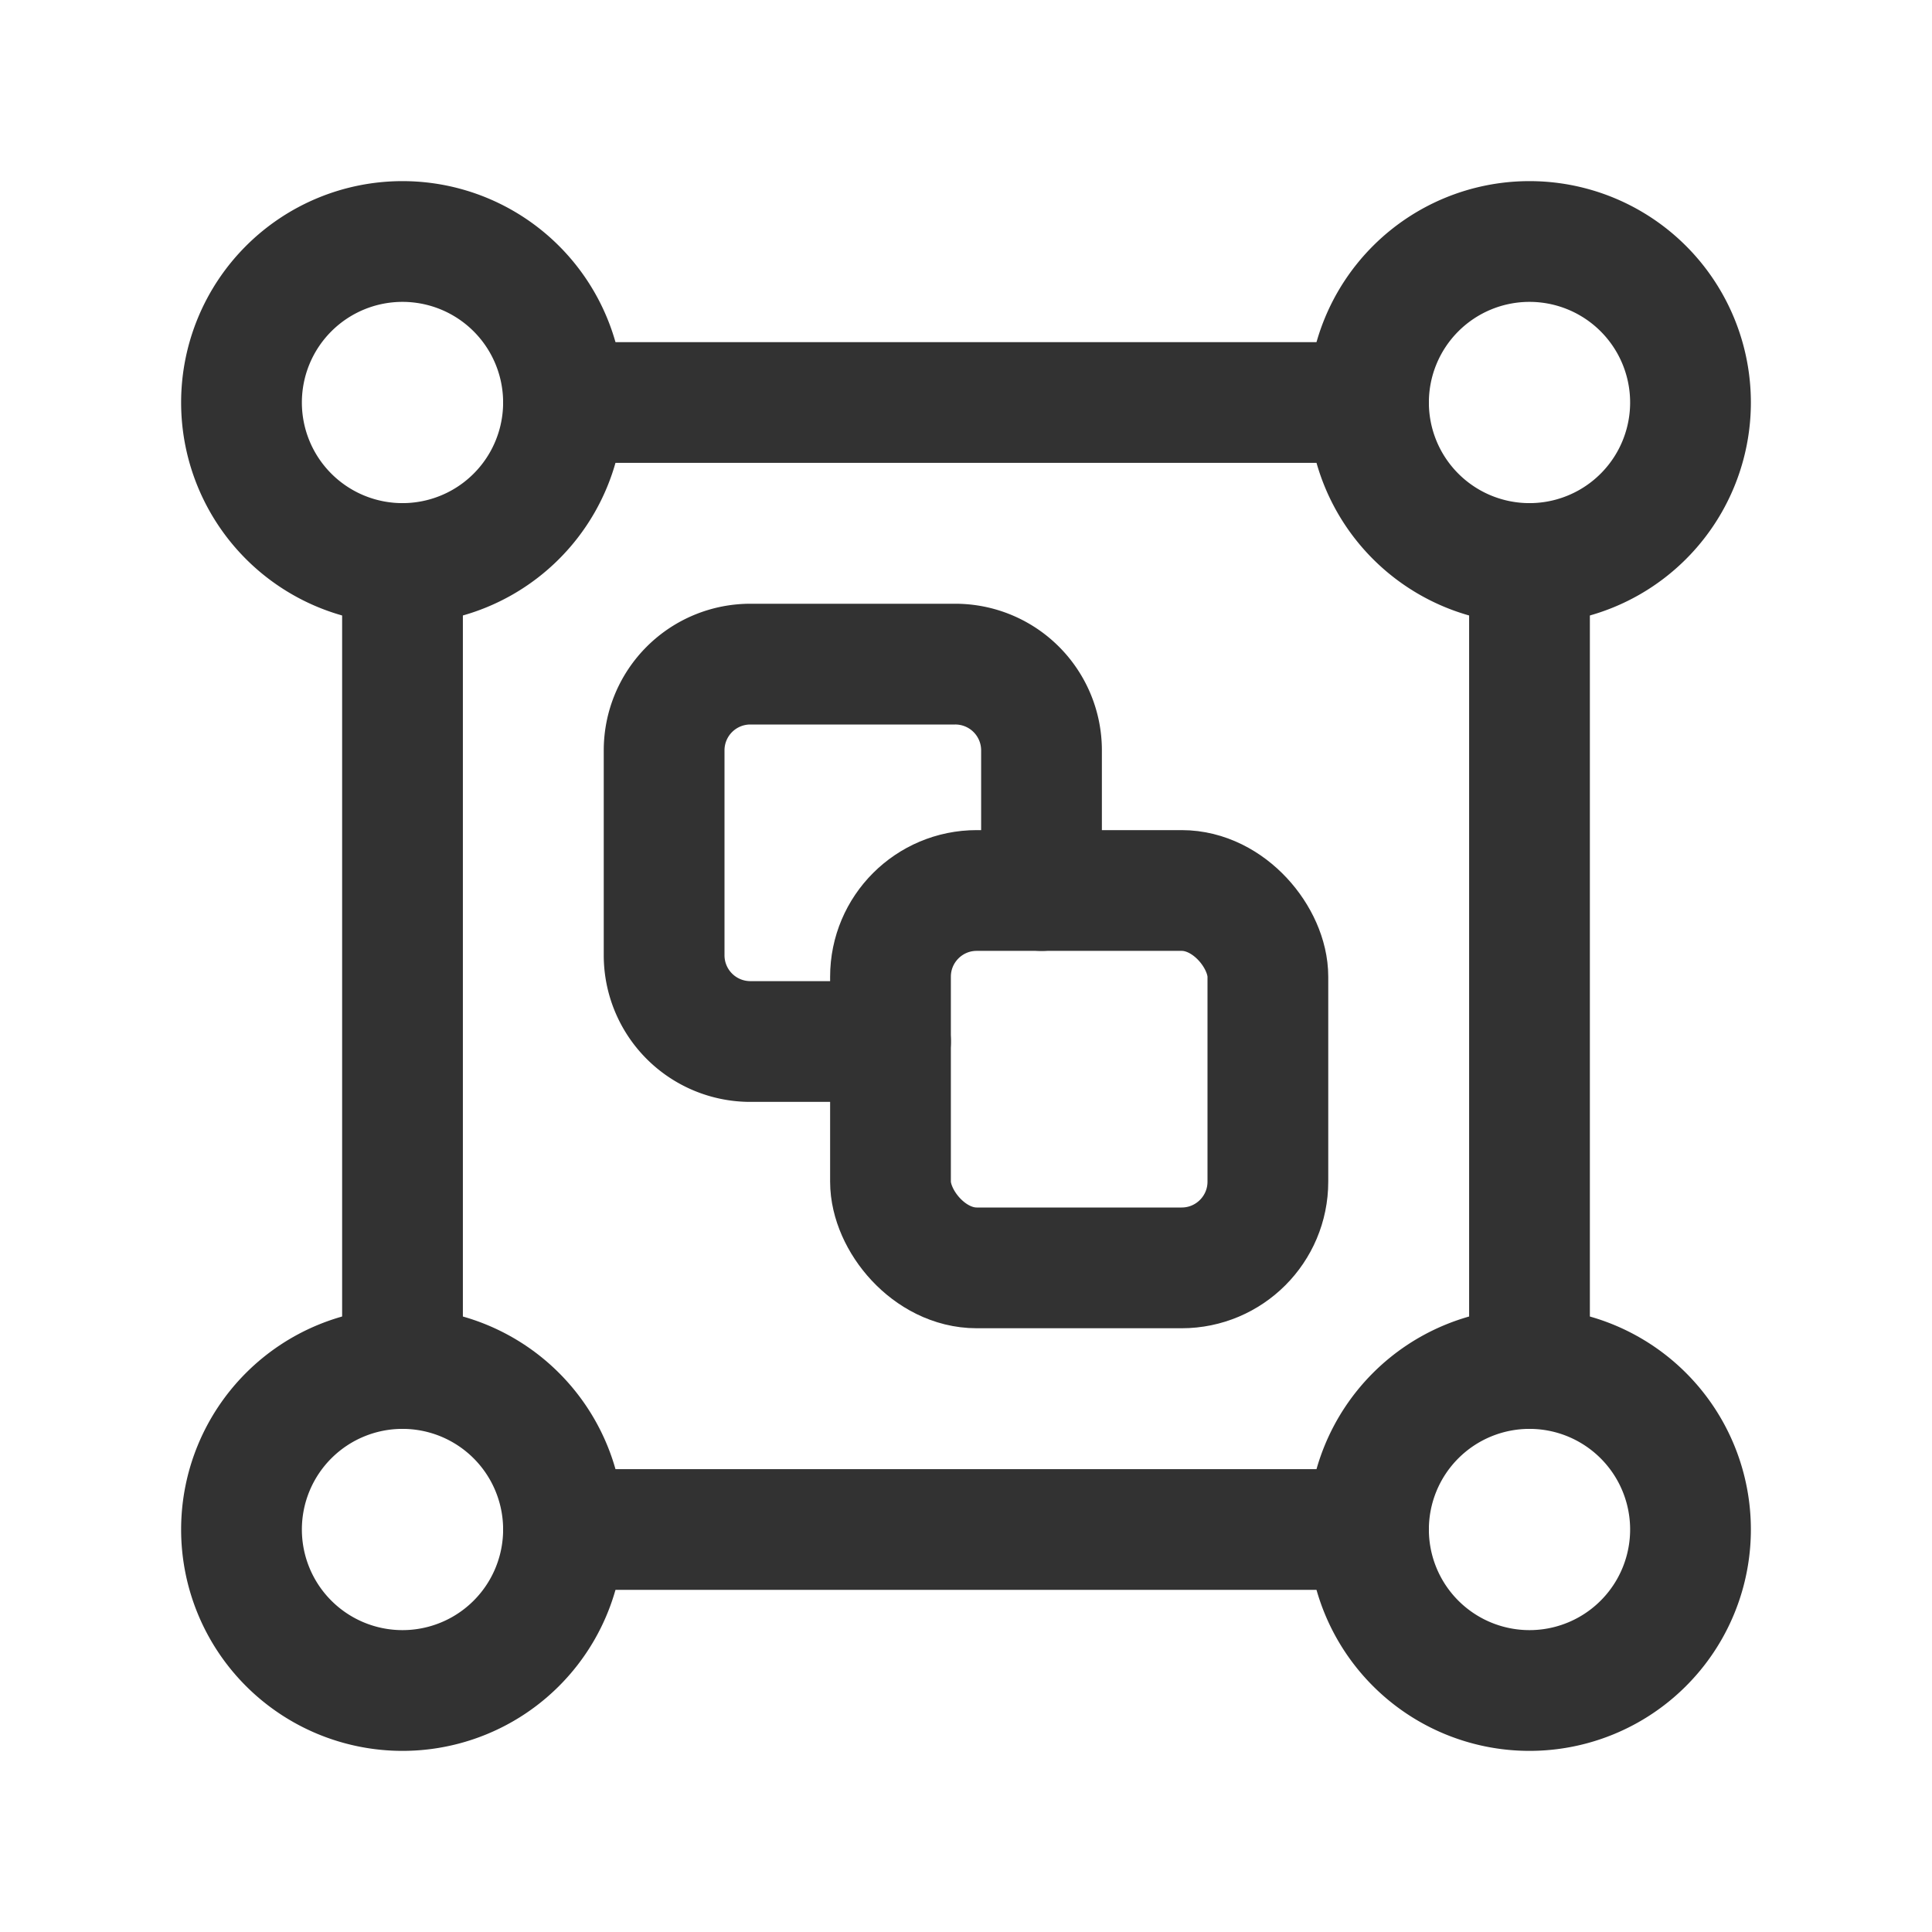 <svg id="Layer_3" data-name="Layer 3" xmlns="http://www.w3.org/2000/svg" viewBox="0 0 24 24"><path d="M7,19l10,0" fill="none" stroke="#323232" stroke-linecap="round" stroke-linejoin="round" stroke-width="1.5"/><path id="b-2" d="M19,17h0a2,2,0,0,1,2,2h0a2,2,0,0,1-2,2h0a2,2,0,0,1-2-2h0A2,2,0,0,1,19,17Z" fill="none" stroke="#323232" stroke-linecap="round" stroke-linejoin="round" stroke-width="1.5"/><path d="M17,5,7,5" fill="none" stroke="#323232" stroke-linecap="round" stroke-linejoin="round" stroke-width="1.5"/><path id="b-2-2" data-name="b-2" d="M17,5h0a2,2,0,0,1,2-2h0a2,2,0,0,1,2,2h0a2,2,0,0,1-2,2h0A2,2,0,0,1,17,5Z" fill="none" stroke="#323232" stroke-linecap="round" stroke-linejoin="round" stroke-width="1.5"/><path id="b-2-3" data-name="b-2" d="M5,7H5A2,2,0,0,1,3,5H3A2,2,0,0,1,5,3H5A2,2,0,0,1,7,5H7A2,2,0,0,1,5,7Z" fill="none" stroke="#323232" stroke-linecap="round" stroke-linejoin="round" stroke-width="1.5"/><path id="a" d="M5,21H5a2,2,0,0,1-2-2H3a2,2,0,0,1,2-2H5a2,2,0,0,1,2,2H7A2,2,0,0,1,5,21Z" fill="none" stroke="#323232" stroke-linecap="round" stroke-linejoin="round" stroke-width="1.5"/><path d="M5,7,5,17" fill="none" stroke="#323232" stroke-linecap="round" stroke-linejoin="round" stroke-width="1.5"/><path d="M11.062,12.938H9.321A1.071,1.071,0,0,1,8.25,11.866V9.321A1.071,1.071,0,0,1,9.321,8.25h2.545A1.071,1.071,0,0,1,12.938,9.321V11.062" fill="none" stroke="#323232" stroke-linecap="round" stroke-linejoin="round" stroke-width="1.5"/><rect x="11.062" y="11.062" width="4.688" height="4.688" rx="1.071" stroke-width="1.5" stroke="#323232" stroke-linecap="round" stroke-linejoin="round" fill="none"/><path d="M19,17l0-10" fill="none" stroke="#323232" stroke-linecap="round" stroke-linejoin="round" stroke-width="1.5"/><path d="M24,0V24H0V0Z" fill="none"/></svg>